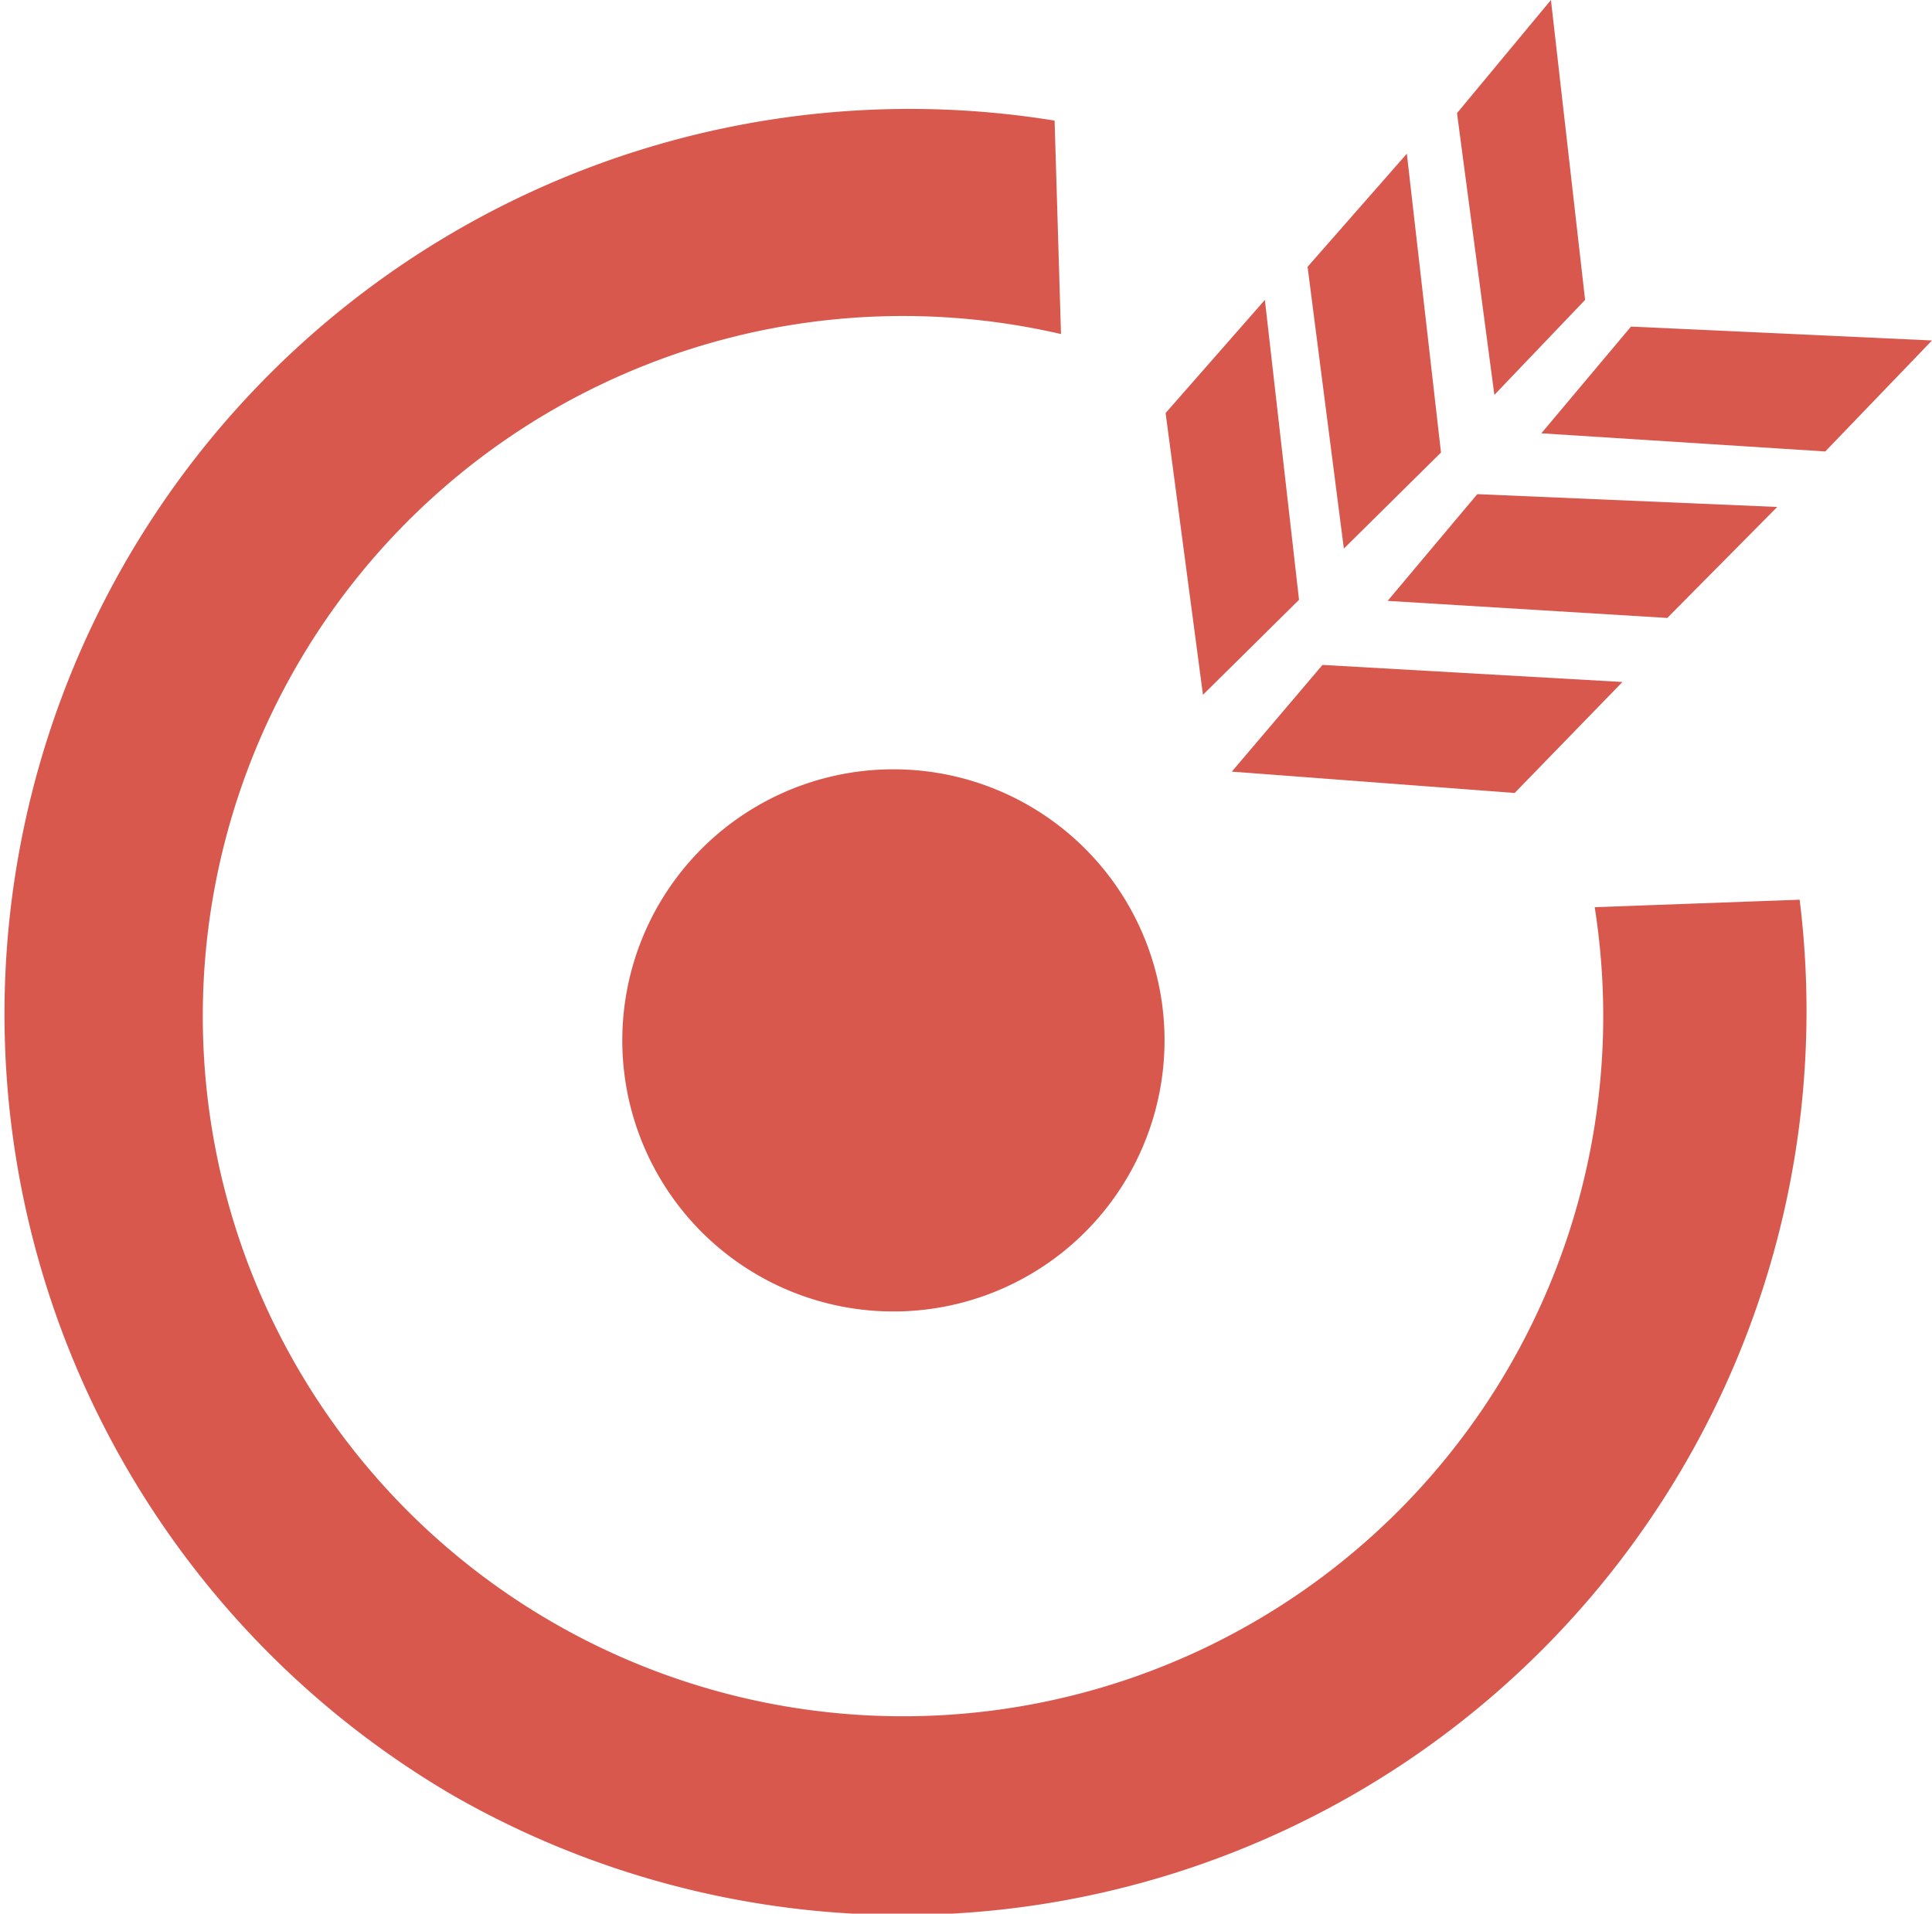 <svg id="Слой_1" data-name="Слой 1" xmlns="http://www.w3.org/2000/svg" viewBox="0 0 18.1 17.93"><defs><style>.cls-1{fill:#d9584e;}</style></defs><title>geo_pic</title><path class="cls-1" d="M7.08,7.56A2.54,2.54,0,1,1,6.16,11h0A2.54,2.54,0,0,1,7.08,7.56Z"/><path class="cls-1" d="M11.27,6.51l-.35-2.64.93-1.06.32,2.81Zm1.32-1.37L12.25,2.5l.93-1.06.32,2.8ZM14,3.7l-.35-2.64L14.53,0l.32,2.81Z"/><path class="cls-1" d="M14.19,7.43l-2.65-.2.85-1,2.81.16Zm1.43-1.64L13,5.63l.84-1,2.81.12ZM17.1,4.23l-2.66-.17.84-1,2.82.13Z"/><path class="cls-1" d="M4.24,16.82A8.48,8.48,0,0,1,9.88,1.13l.06,2a6.56,6.56,0,1,0,5,5.37l1.92-.07A8.47,8.47,0,0,1,4.24,16.82Z"/></svg>